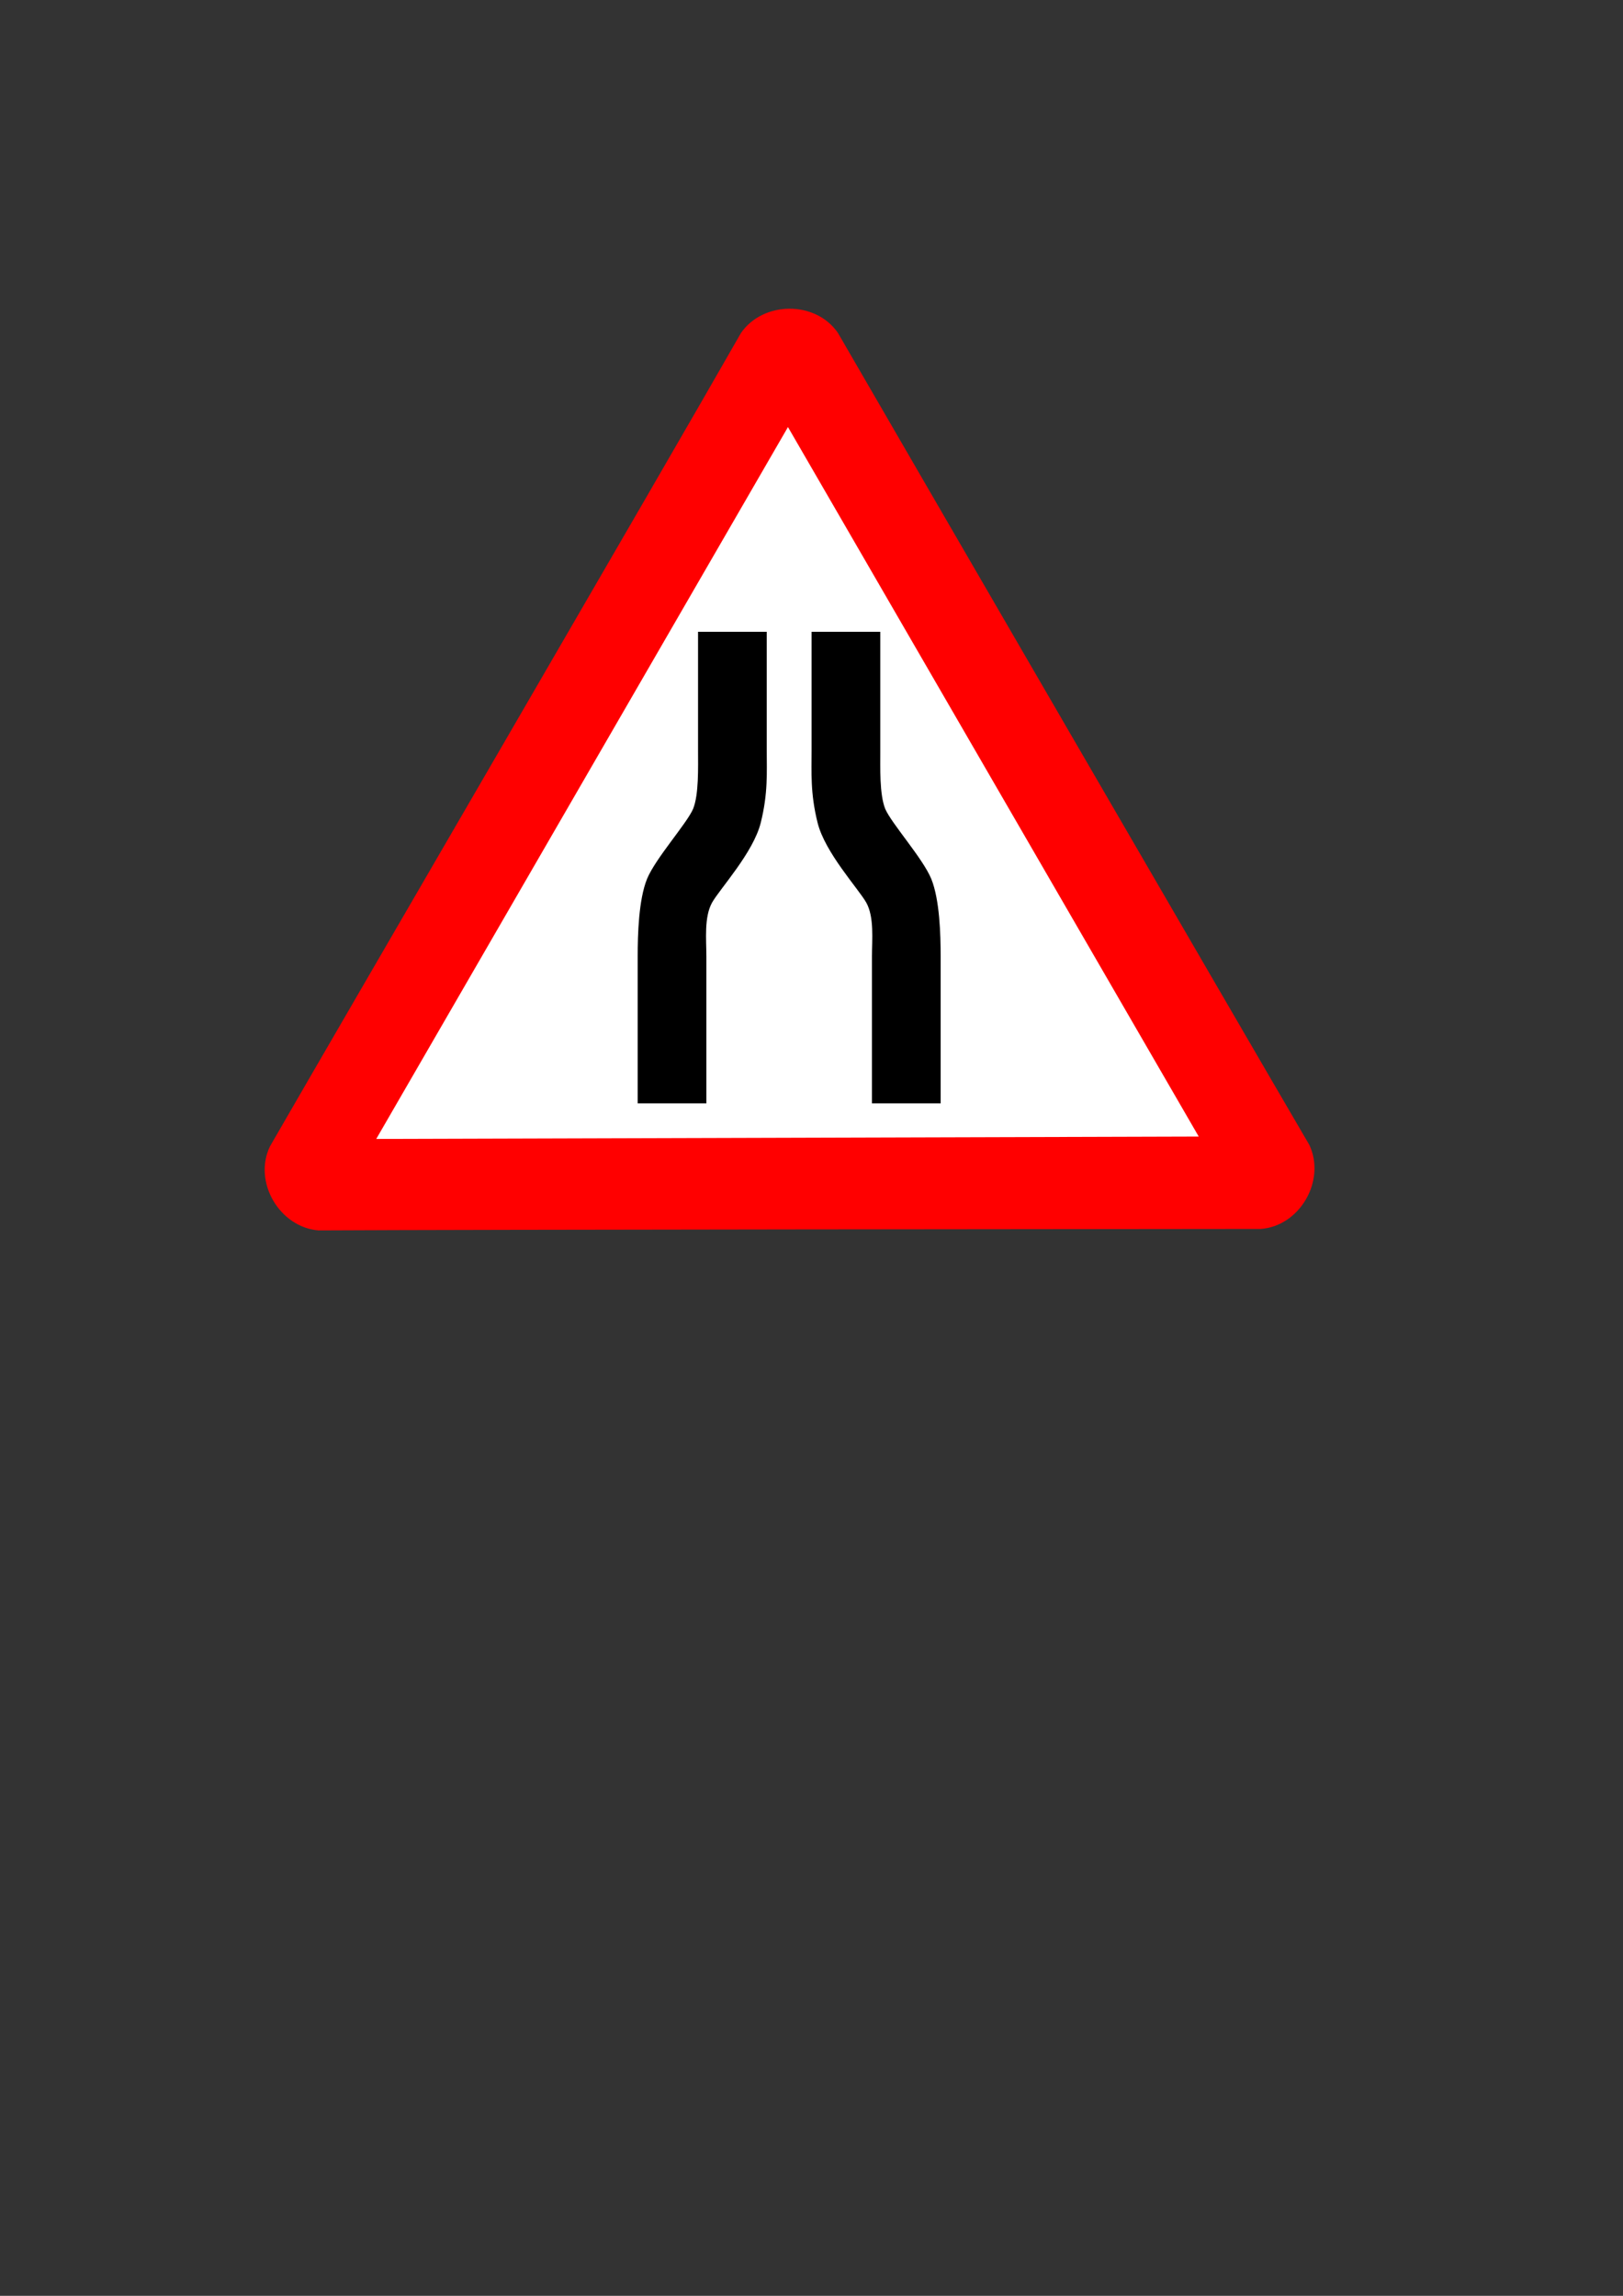 <?xml version="1.0" encoding="UTF-8" standalone="no"?>
<!DOCTYPE svg PUBLIC "-//W3C//DTD SVG 20010904//EN"
"http://www.w3.org/TR/2001/REC-SVG-20010904/DTD/svg10.dtd">
<svg
   id="svg1"
   sodipodi:version="0.32"
   inkscape:version="0.38cvs-20040210"
   width="210mm"
   height="297mm"
   sodipodi:docname="narrows_both.svg"
   xmlns="http://www.w3.org/2000/svg"
   xmlns:inkscape="http://www.inkscape.org/namespaces/inkscape"
   xmlns:sodipodi="http://sodipodi.sourceforge.net/DTD/sodipodi-0.dtd"
   xmlns:ns="http://web.resource.org/cc/"
   xmlns:rdf="http://www.w3.org/1999/02/22-rdf-syntax-ns#"
   xmlns:dc="http://purl.org/dc/elements/1.1/"
   xmlns:xlink="http://www.w3.org/1999/xlink"
   sodipodi:docbase="C:\tmp\svg\signs\svg\new">
  <rect width="100%" height="100%" fill="#333333" stroke="none"/>
  <defs
     id="defs3" />
  <sodipodi:namedview
     id="base"
     pagecolor="#ffffff"
     bordercolor="#666666"
     borderopacity="1.0"
     inkscape:pageopacity="0.0"
     inkscape:pageshadow="2"
     inkscape:zoom="1.22796974"
     inkscape:cx="314.08888838"
     inkscape:cy="526.27627707"
     inkscape:window-width="1024"
     inkscape:window-height="721"
     showgrid="false"
     snaptoguides="false"
     snaptogrid="false"
     inkscape:window-x="-4"
     inkscape:window-y="-4" />
  <rdf:RDF
     id="RDF596">
    <ns:Work
       rdf:about="">
      <dc:title>SVG Road Signs</dc:title>
      <dc:rights>
        <ns:Agent>
          <dc:title>John Cliff</dc:title>
        </ns:Agent>
      </dc:rights>
      <dc:type
         rdf:resource="http://purl.org/dc/dcmitype/StillImage" />
      <ns:license
         rdf:resource="http://web.resource.org/cc/PublicDomain" />
    </ns:Work>
    <ns:License
       rdf:about="http://web.resource.org/cc/PublicDomain">
      <ns:permits
         rdf:resource="http://web.resource.org/cc/Reproduction" />
      <ns:permits
         rdf:resource="http://web.resource.org/cc/Distribution" />
      <ns:permits
         rdf:resource="http://web.resource.org/cc/DerivativeWorks" />
    </ns:License>
  </rdf:RDF>
  <g
     id="g598">
    <g
       id="g820">
      <path
         style="font-size:12;fill:#ff0000;fill-rule:evenodd;stroke-width:3pt;"
         d="M 43.764 733.927 C 24.683 732.365 11.69 710.189 20.051 692.843 C 54.633 632.805 212.469 361.651 250.387 295.146 C 261.28 279.402 286.982 279.239 297.823 295.152 C 332.527 355.12 489.693 626.04 528.329 692.131 C 536.516 709.437 523.808 731.777 504.606 733.209 C 435.32 733.28 120.318 733.513 43.764 733.927 z "
         id="path590"
         sodipodi:nodetypes="ccccccc"
         transform="translate(111.973,-132.332)" />
      <path
         style="font-size:12;fill:#ffffff;fill-rule:evenodd;stroke-width:3pt;"
         d="M 72.024,689.208 L 474.244,688.043 L 273.365,341.142 L 72.024,689.208 z "
         id="path605"
         sodipodi:nodetypes="cccc"
         transform="translate(111.973,-132.332)" />
    </g>
    <path
       style="font-size:12;fill-rule:evenodd;stroke-width:3pt;"
       d="M 374.96,308.912 L 374.96,366.553 C 374.96,377.703 375.638,387.812 372.033,402.254 C 368.428,416.823 352.226,434.327 348.239,441.286 C 344.252,448.425 345.44,459.482 345.44,467.584 L 345.44,539.476 L 311.848,539.476 L 311.848,467.584 C 311.848,456.918 312.314,439.887 316.428,429.729 C 320.542,419.698 335.854,402.69 338.95,395.501 C 341.792,388.439 341.368,375.315 341.368,366.553 L 341.368,308.912 L 374.96,308.912 z M 396.896,308.912 L 396.896,366.553 C 396.896,377.703 396.218,387.812 399.823,402.254 C 403.428,416.823 419.63,434.327 423.617,441.286 C 427.604,448.425 426.417,459.482 426.417,467.584 L 426.417,539.476 L 460.009,539.476 L 460.009,467.584 C 460.009,456.918 459.542,439.887 455.428,429.729 C 451.314,419.698 436.002,402.69 432.906,395.501 C 430.064,388.439 430.488,375.315 430.488,366.553 L 430.488,308.912 L 396.896,308.912 z "
       id="path597" />
  </g>
</svg>
